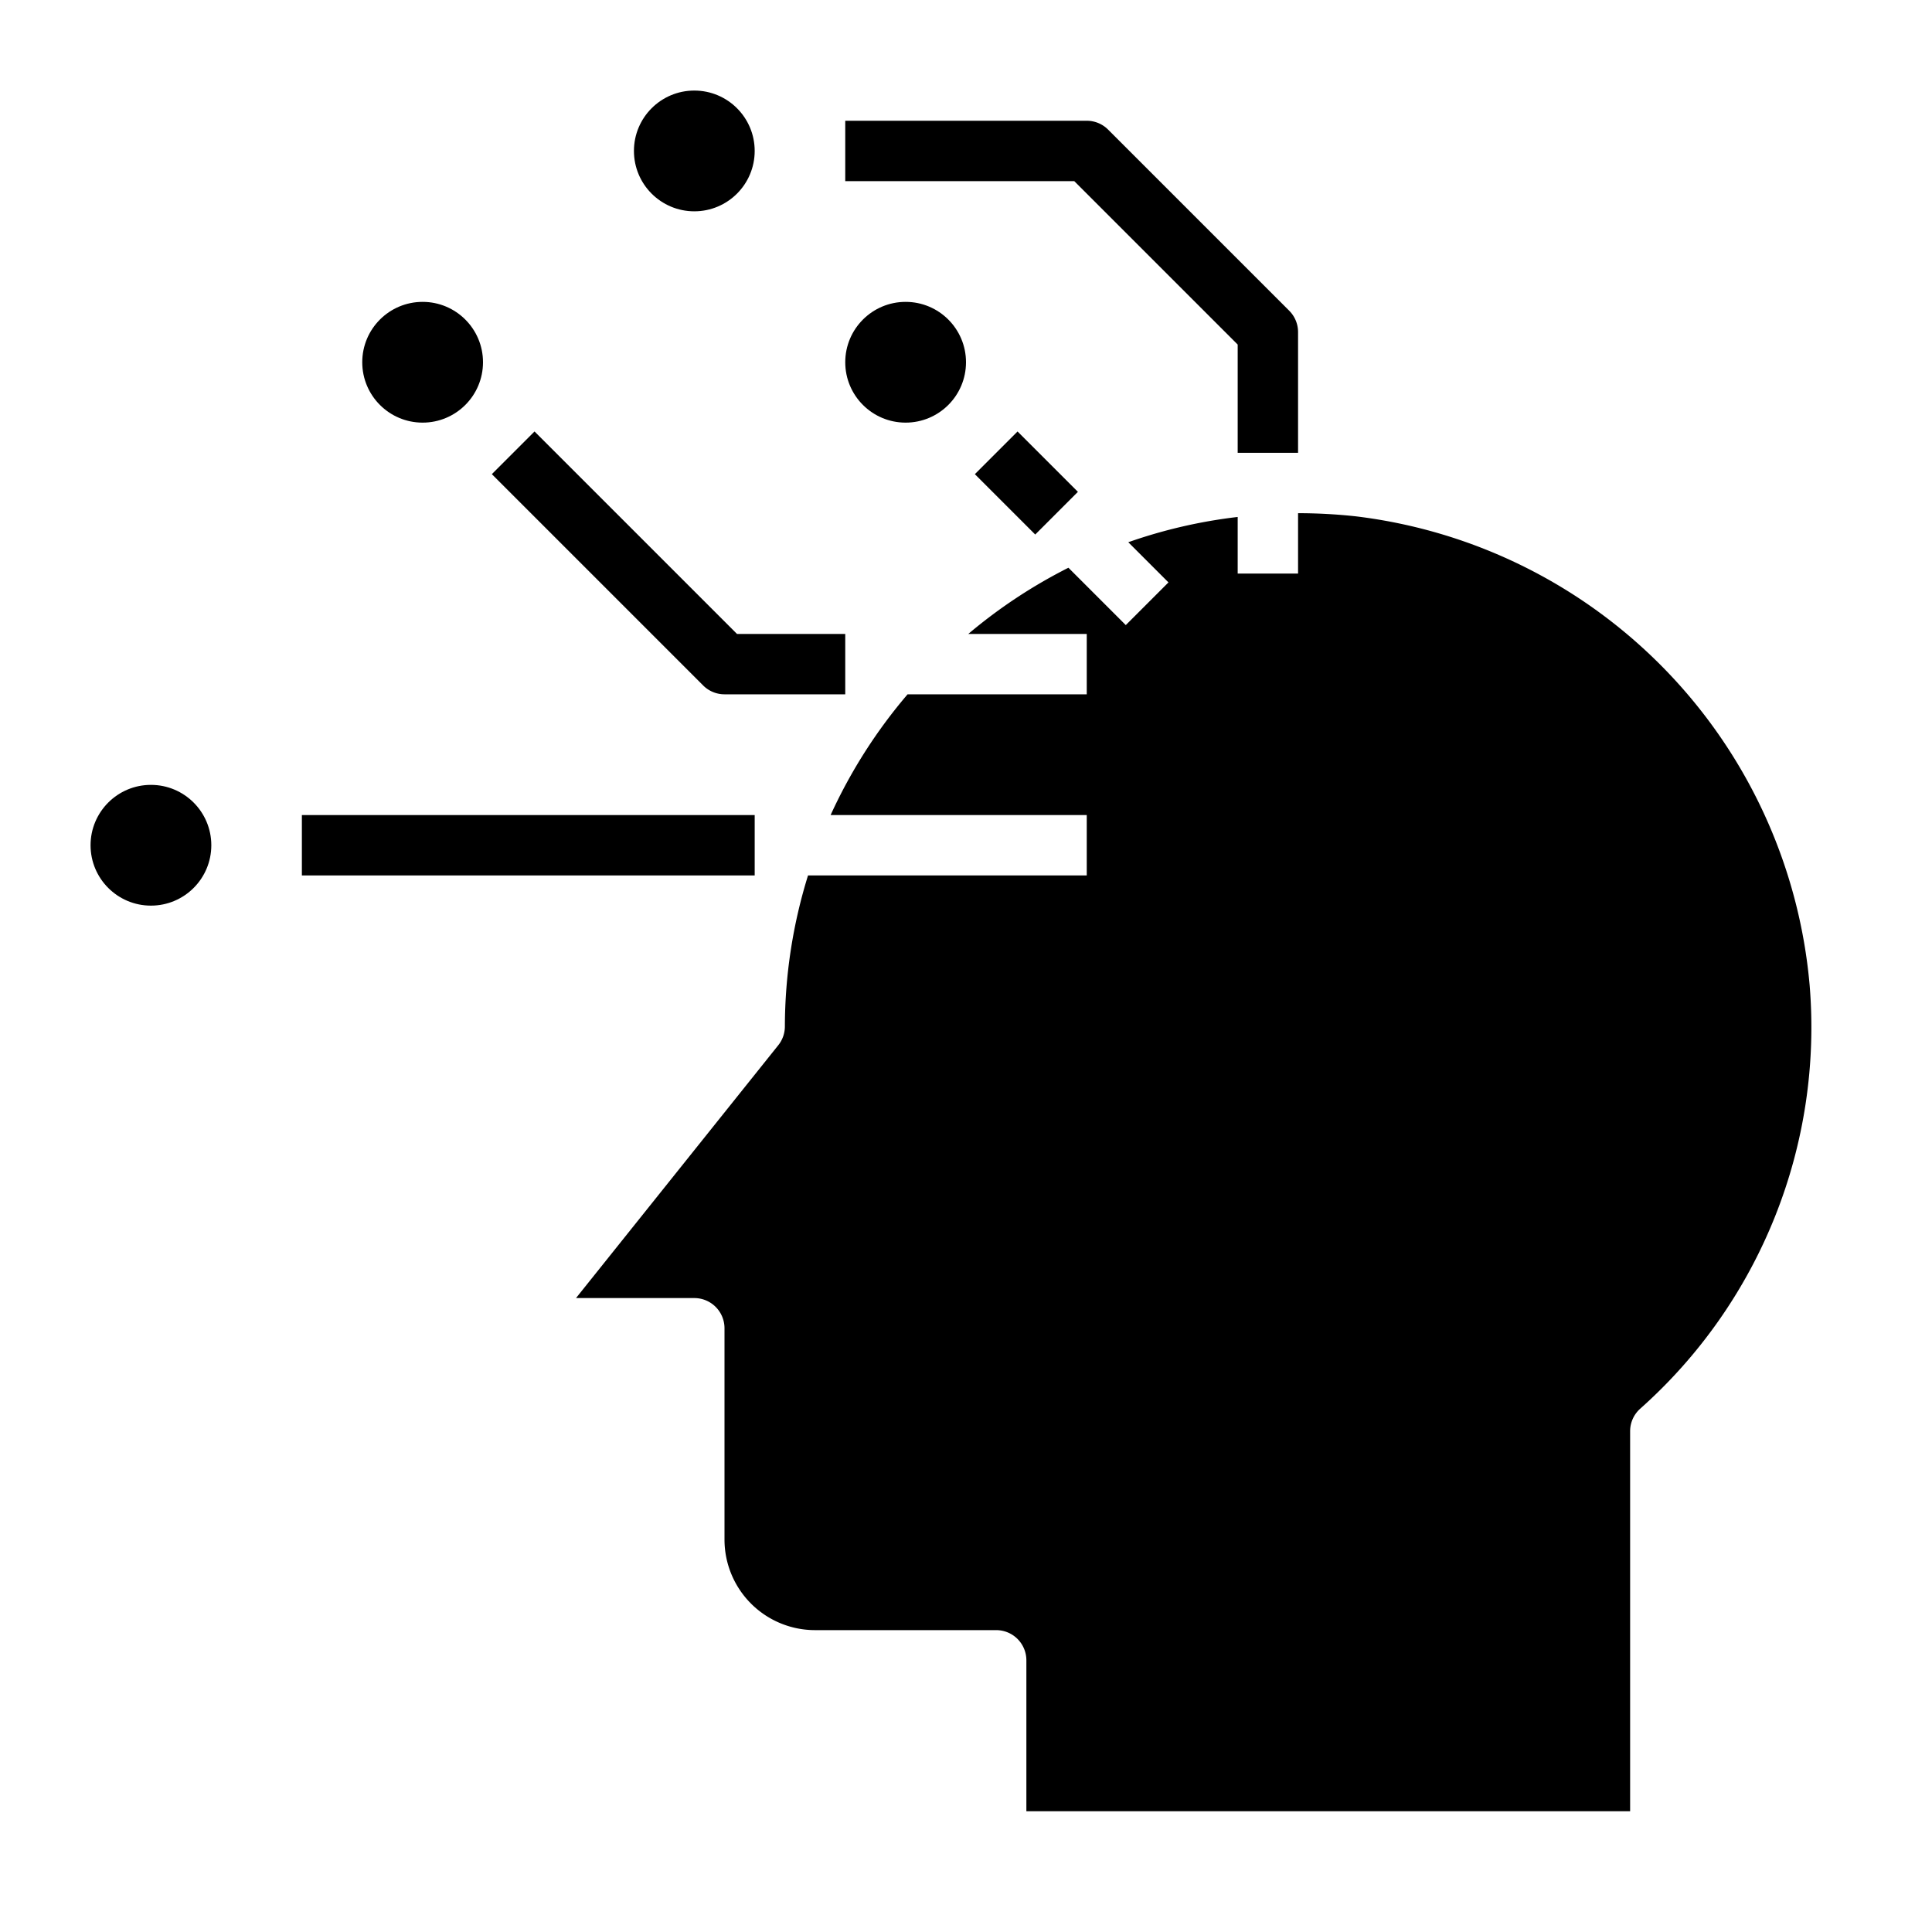 <svg xmlns="http://www.w3.org/2000/svg" viewBox="0 0 64 64" x="0px" y="0px"><g data-name="Artificial Intelligent"><circle cx="14" cy="12" r="2"></circle><circle cx="23" cy="5" r="2"></circle><circle cx="30" cy="12" r="2"></circle><circle cx="5" cy="28" r="2"></circle><path d="M54,60V47.41a1,1,0,0,1,.334-.745,16.911,16.911,0,0,0,5.613-14.024A17.161,17.161,0,0,0,44.921,17.105,17.778,17.778,0,0,0,43,17v2H41V17.125a16.815,16.815,0,0,0-3.624.837l1.331,1.331-1.414,1.414-1.9-1.9A17.036,17.036,0,0,0,32.076,21H36v2H30.065a17.065,17.065,0,0,0-2.55,4H36v2H26.767A16.973,16.973,0,0,0,26,34a1,1,0,0,1-.219.625L19.081,43H23a1,1,0,0,1,1,1v7a3,3,0,0,0,3,3h6a1,1,0,0,1,1,1v5Z"></path><path d="M28,23H24a1,1,0,0,1-.707-.293l-7-7,1.414-1.414L24.414,21H28Z"></path><path d="M43,15H41V11.414L35.586,6H28V4h8a1,1,0,0,1,.707.293l6,6A1,1,0,0,1,43,11Z"></path><rect x="10" y="27" width="15" height="2"></rect><rect x="33" y="14.586" width="2" height="2.828" transform="translate(-1.355 28.728) rotate(-45)"></rect></g></svg>